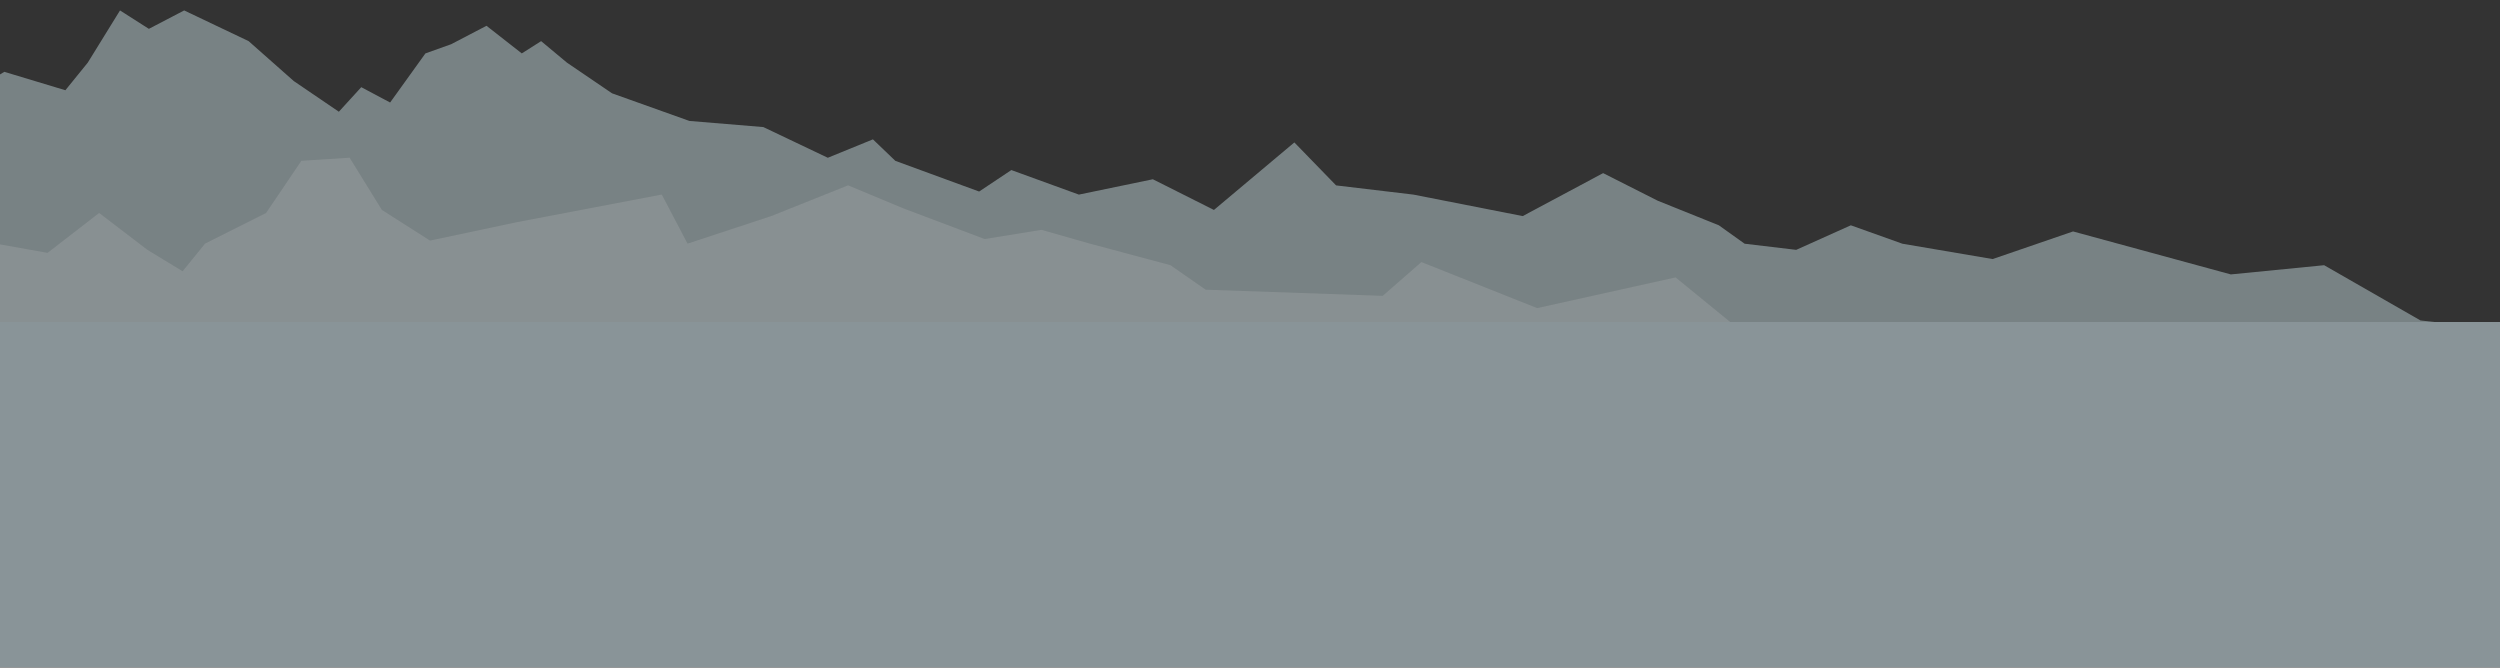 <?xml version="1.0" encoding="utf-8"?>
<!-- Generator: Adobe Illustrator 18.1.0, SVG Export Plug-In . SVG Version: 6.00 Build 0)  -->
<svg version="1.1" xmlns="http://www.w3.org/2000/svg" xmlns:xlink="http://www.w3.org/1999/xlink" x="0px" y="0px"
	 viewBox="0 0 814.5 217.5" enable-background="new 0 0 814.5 217.5" xml:space="preserve">
<rect x="0" y="0" width="814.5" height="217.5" fill="#333333" stroke="none"/>
<g id="background">
</g>
<g id="sidebar">
	<g opacity="0.54">
		<defs>
			<rect id="SVGID_9_" x="-0.2" y="-27.6" opacity="0.54" width="815.5" height="250.6"/>
		</defs>
		<clipPath id="SVGID_2_">
			<use xlink:href="#SVGID_9_"  overflow="visible"/>
		</clipPath>
		<path opacity="0.79" clip-path="url(#SVGID_2_)" fill="#D6ECF2" d="M-13.3,32.4l14.7-9l19.9,6l7.3-9l10.5-17l9.4,6l11.5-6l21,10
			l14.7,13l14.7,10l7.3-8l9.4,5l11.5-16l8.4-3l11.5-6l11.5,9l6.3-4l8.4,7l14.7,10l25.2,9l24.1,2l21,10l14.7-6l7.3,7l27.3,10l10.5-7
			l22,8l24.1-5l19.9,10l26.2-22l13.6,14l25.2,3l35.6,7l26.2-14l17.8,9l19.9,8l8.4,6l16.8,2l17.8-8l16.8,6l29.4,5l26.2-9l51.4,14
			l30.4-3l31.4,18l35.6,4h19.1v53h-863C-19.6,161.4-14.4,32.4-13.3,32.4z"/>
		<path opacity="0.47" clip-path="url(#SVGID_2_)" fill="#F5FDFF" d="M-27.5,84.4l15.7,9l10.5-14l16.8,3l16.8-13l15.7,12l11.5,7
			l7.3-9l19.9-10l11.5-17l15.7-1l10.5,17l15.7,10l28.3-6l47.2-9l8.4,16l27.3-9l25-10l18,7.5l26.5,10l18.5-3l15.8,4.5l26.2,7l11.5,8
			l57.7,2l12.6-11l37.7,15l45.1-10l29.4,24l50.3-8l26.2,16l34.6,12h47.2l41.9,8l33.5,1l16.8-11l12.6,13v61h-869
			C-30.7,206.4-27,84.9-27.5,84.4z"/>
		<rect x="-20.7" y="104.9" clip-path="url(#SVGID_2_)" fill="#D2E7EE" width="854" height="118.8"/>
	</g>
</g>
<g id="text">
</g>
</svg>
